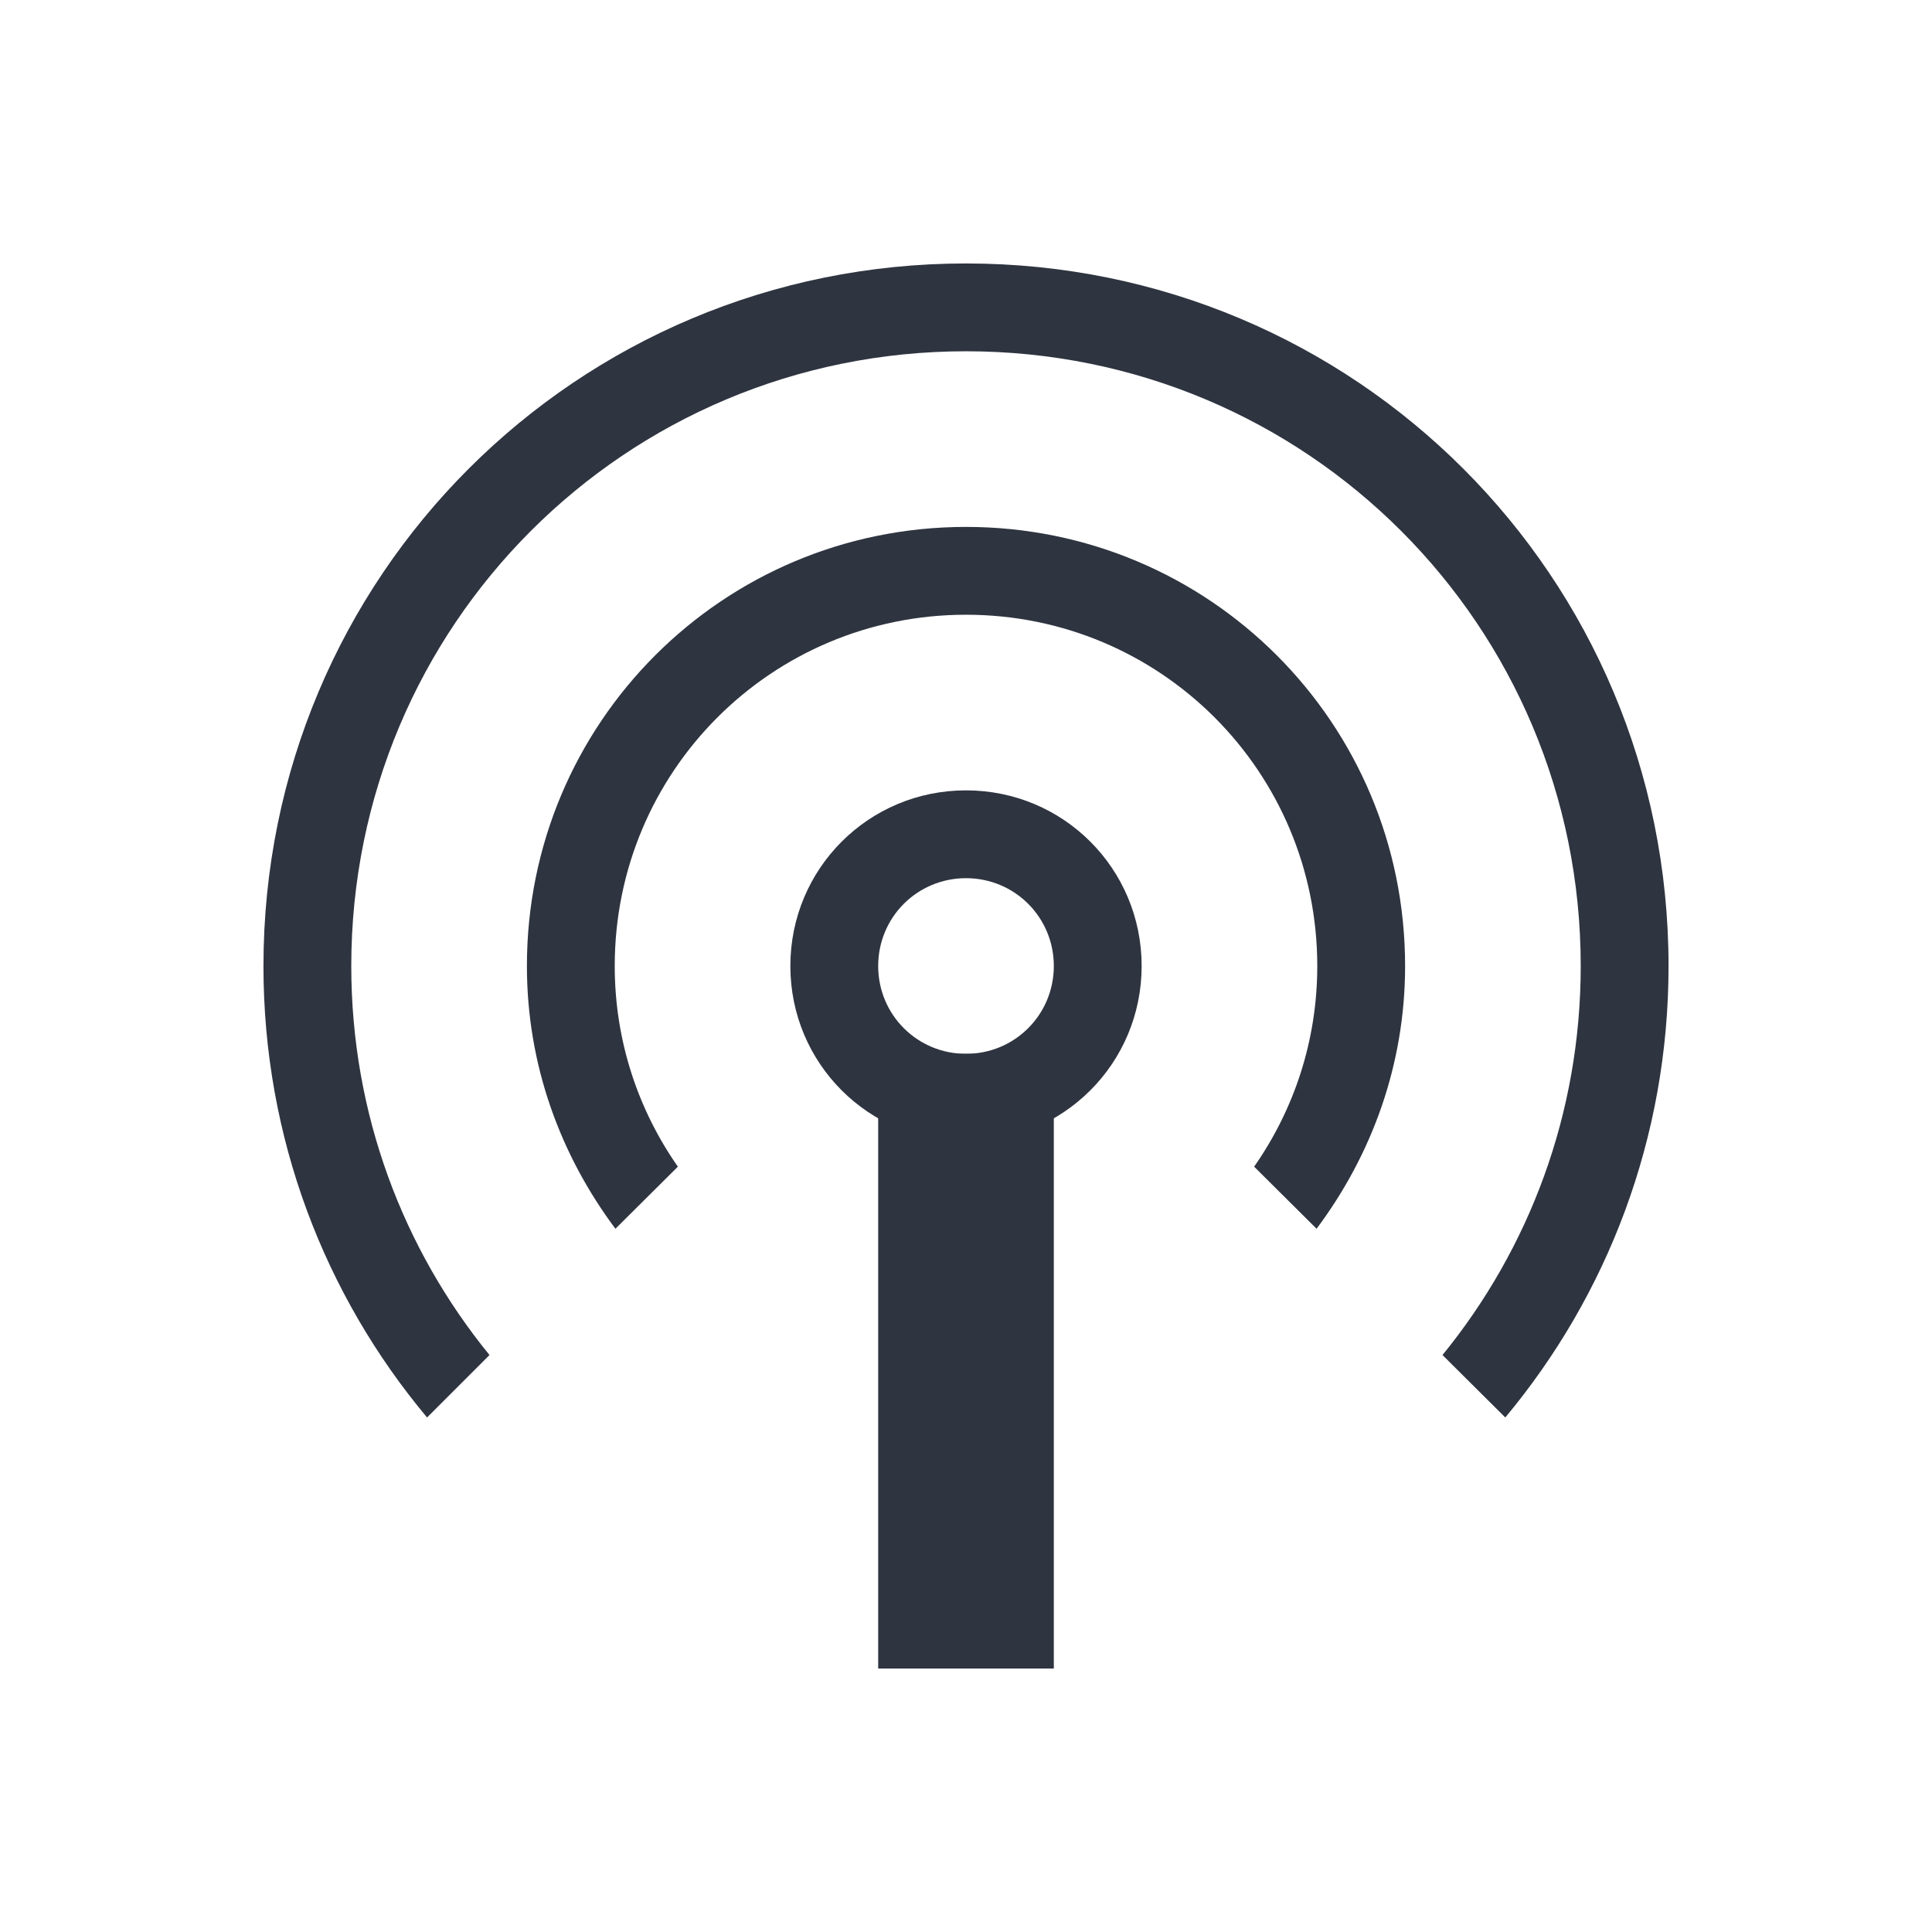 <svg viewBox="0 0 22 22" xmlns="http://www.w3.org/2000/svg">
 <style type="text/css">.ColorScheme-Text {
            color:#2e3440;
        }</style>
 <g class="ColorScheme-Text" fill="currentColor">
  <path d="m11 3c-4.434 0-8 3.566-8 8 0 1.961 0.699 3.75 1.863 5.141l0.711-0.711c-0.984-1.207-1.574-2.746-1.574-4.43 0-3.879 3.121-7 7-7s7 3.121 7 7c0 1.684-0.59 3.223-1.574 4.43l0.715 0.711c1.16-1.391 1.859-3.18 1.859-5.141 0-4.434-3.566-8-8-8zm0 3c-2.769 0-5 2.231-5 5 0 1.129 0.383 2.156 1.008 2.992l0.711-0.707c-0.453-0.648-0.719-1.434-0.719-2.285 0-2.215 1.785-4 4-4s4 1.785 4 4c0 0.852-0.266 1.637-0.719 2.285l0.711 0.707c0.625-0.836 1.008-1.863 1.008-2.992 0-2.769-2.231-5-5-5z"/>
  <path d="m11 9c-1.109 0-2 0.891-2 2s0.891 2 2 2 2-0.891 2-2-0.891-2-2-2zm0 1c0.555 0 1 0.445 1 1s-0.445 1-1 1-1-0.445-1-1 0.445-1 1-1z"/>
  <path d="m10 12h2v7h-2z"/>
 </g>
</svg>
